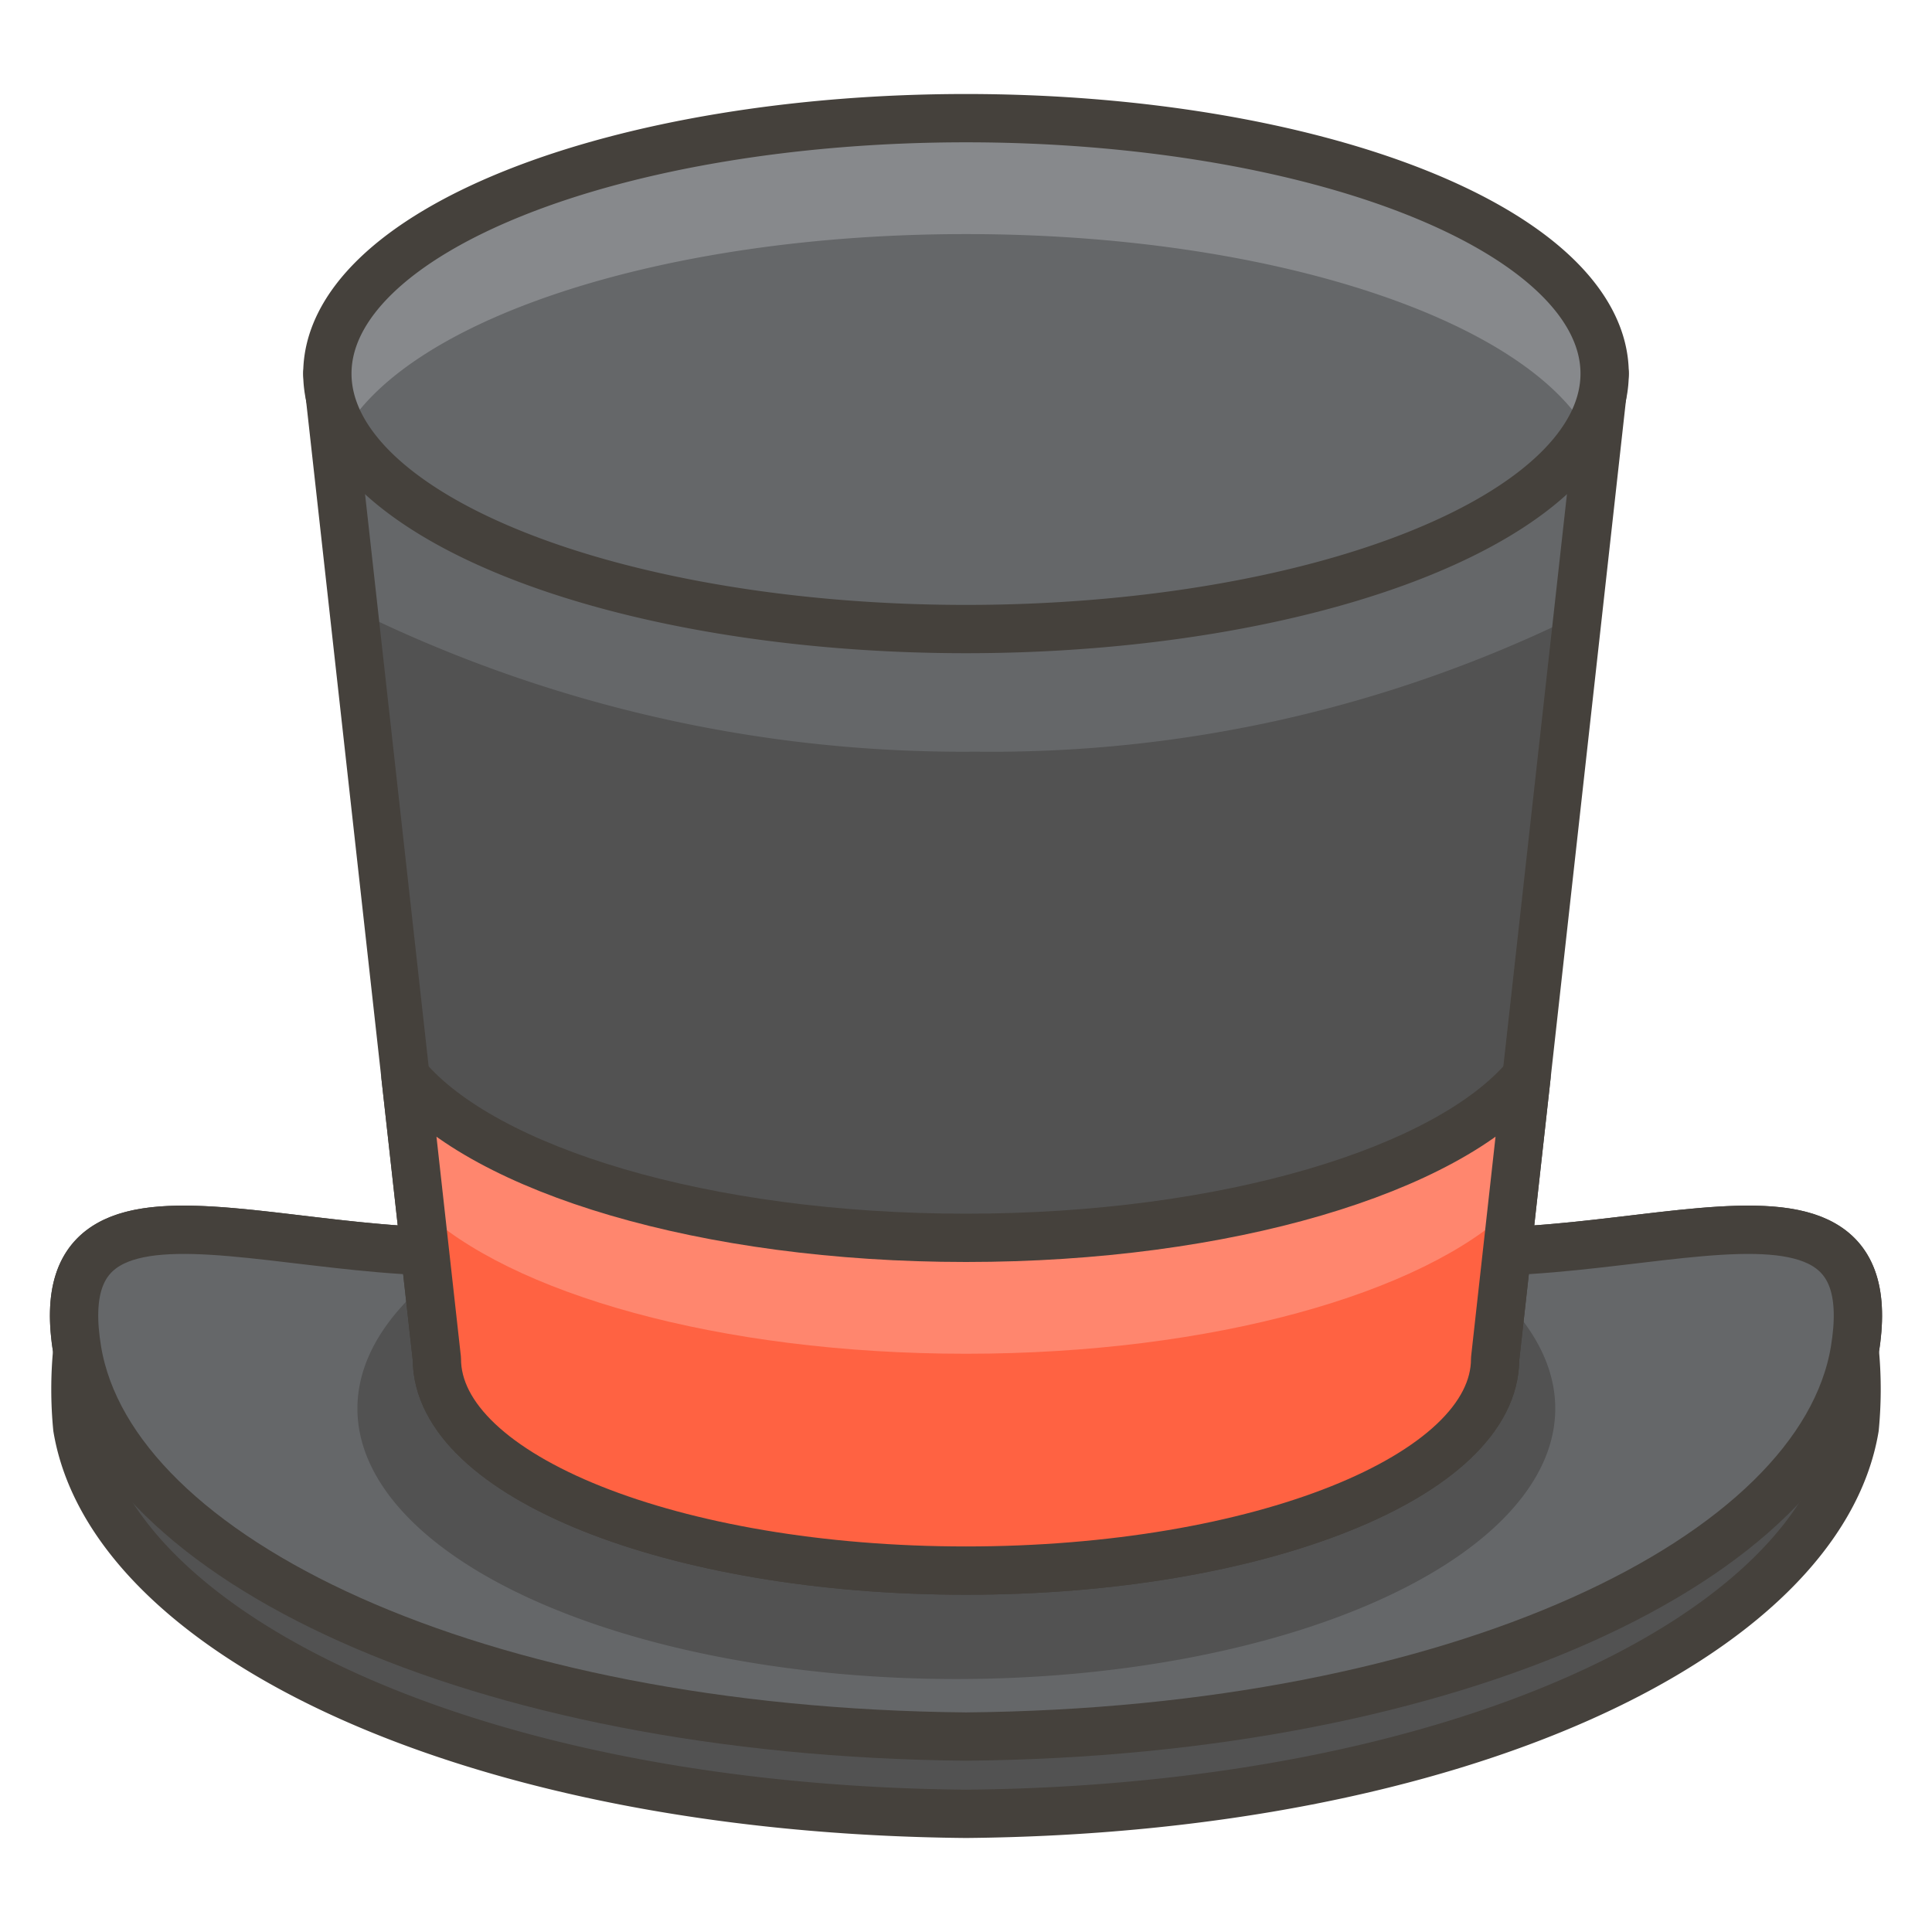 <svg xmlns="http://www.w3.org/2000/svg" viewBox="0 0 50 50"><defs><style>.a,.c{fill:#525252;}.a,.d{stroke:#45413c;stroke-linecap:round;stroke-linejoin:round;stroke-width:1.25px;}.b{fill:#656769;}.d{fill:none;}.e{fill:#ff6242;}.f{fill:#ff866e;}.g{fill:#87898c;}</style></defs><title>U+1F3A9-top-hat</title><path class="a" d="M48,34.953c1-6-7.284-1.176-13-3-7.547-2.409-11.889-2.589-20,0-5.716,1.824-14-3-13,3a10.416,10.416,0,0,0,0,2c.9,5.376,10.278,9.872,23,9.989,12.722-.117,22.1-4.613,23-9.989A10.416,10.416,0,0,0,48,34.953Z"/><path class="b" d="M35,31.953c-7.547-2.409-11.889-2.589-20,0-5.716,1.824-14-3-13,3,.9,5.376,10.278,9.872,23,9.989,12.722-.117,22.1-4.613,23-9.989C49,28.953,40.716,33.777,35,31.953Z"/><path d="M9.250 36.453 A15.5 7 0 1 0 40.250 36.453 A15.5 7 0 1 0 9.250 36.453 Z" class="c"/><path class="d" d="M35,31.953c-7.547-2.409-11.889-2.589-20,0-5.716,1.824-14-3-13,3,.9,5.376,10.278,9.872,23,9.989,12.722-.117,22.1-4.613,23-9.989C49,28.953,40.716,33.777,35,31.953Z"/><path class="c" d="M8.472,9.669l2.834,25.5c0,3.026,6.131,5.478,13.694,5.478S38.694,38.2,38.694,35.169l2.834-25.5Z"/><path class="b" d="M9.151,15.776a35.592,35.592,0,0,0,16.1,3.677,34.283,34.283,0,0,0,15.584-3.536l.694-6.248H8.472Z"/><path class="d" d="M8.472,9.669l2.834,25.5c0,3.026,6.131,5.478,13.694,5.478S38.694,38.2,38.694,35.169l2.834-25.5Z"/><path class="e" d="M25,32.035c-6.749,0-12.466-1.748-14.506-4.173l.812,7.307c0,3.026,6.131,5.478,13.694,5.478S38.694,38.2,38.694,35.169l.812-7.307C37.466,30.287,31.749,32.035,25,32.035Z"/><path class="f" d="M25,35.035c6.374,0,11.824-1.56,14.129-3.776l.377-3.4c-2.04,2.425-7.757,4.173-14.506,4.173s-12.466-1.748-14.506-4.173l.377,3.4C13.176,33.475,18.626,35.035,25,35.035Z"/><path class="d" d="M25,32.035c-6.749,0-12.466-1.748-14.506-4.173l.812,7.307c0,3.026,6.131,5.478,13.694,5.478S38.694,38.2,38.694,35.169l.812-7.307C37.466,30.287,31.749,32.035,25,32.035Z"/><path d="M8.472 9.669 A16.528 6.611 0 1 0 41.528 9.669 A16.528 6.611 0 1 0 8.472 9.669 Z" class="b"/><path class="g" d="M25,6.058c7.836,0,14.384,2.184,16.084,5.111a2.971,2.971,0,0,0,.444-1.5c0-3.651-7.4-6.611-16.528-6.611S8.472,6.018,8.472,9.669a2.971,2.971,0,0,0,.444,1.5C10.616,8.242,17.164,6.058,25,6.058Z"/><path d="M8.472 9.669 A16.528 6.611 0 1 0 41.528 9.669 A16.528 6.611 0 1 0 8.472 9.669 Z" class="d"/></svg>